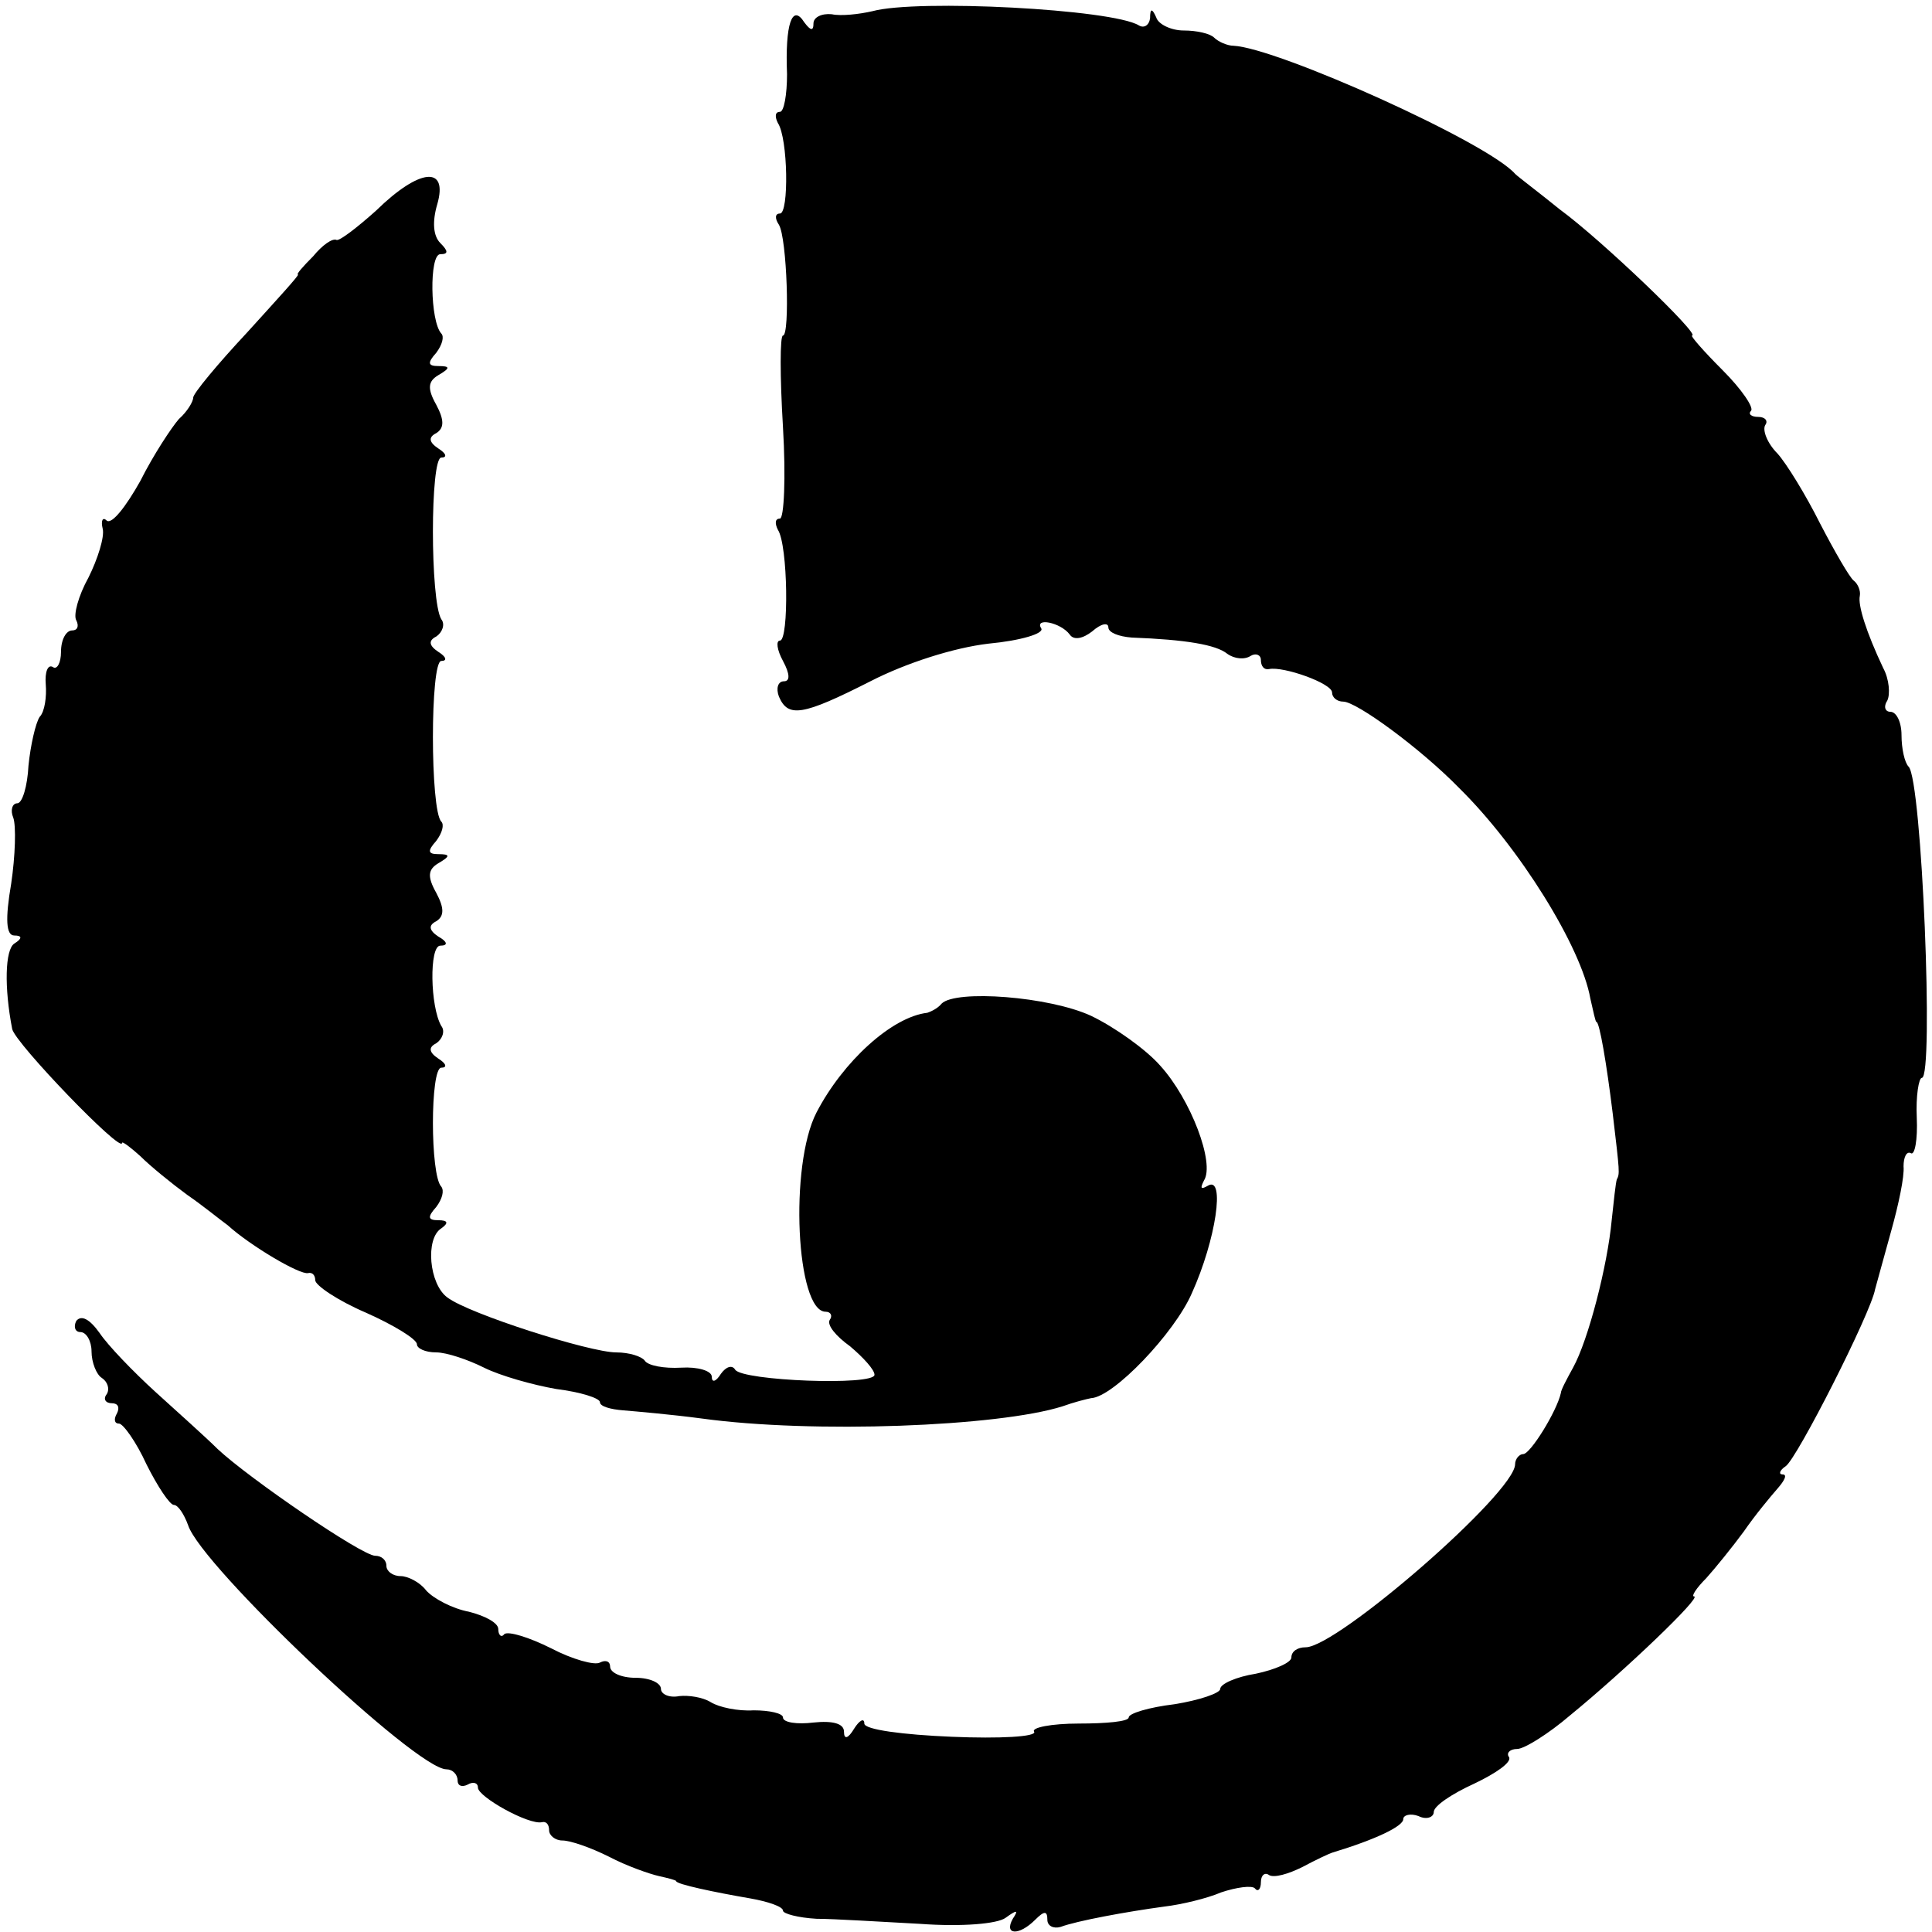<?xml version="1.0" standalone="no"?>
<!DOCTYPE svg PUBLIC "-//W3C//DTD SVG 20010904//EN"
 "http://www.w3.org/TR/2001/REC-SVG-20010904/DTD/svg10.dtd">
<svg version="1.0" xmlns="http://www.w3.org/2000/svg"
 width="190pt" height="190pt" viewBox="0 0 190 190"
 preserveAspectRatio="xMidYMid meet">
<g transform="translate(0,190) scale(0.1,-0.1)"
fill="#000000" stroke="none">
<path d="M858 1889 c-13 -3 -31 -5 -40 -3 -10 1 -18 -3 -18 -9 0 -8 -3 -7 -9
1 -12 19 -19 -2 -17 -51 0 -20 -3 -37 -7 -37 -5 0 -5 -5 -2 -11 10 -15 11 -89
2 -89 -5 0 -5 -5 -1 -11 8 -13 11 -109 4 -109 -3 0 -3 -40 0 -90 3 -50 1 -90
-3 -90 -5 0 -5 -5 -2 -11 10 -15 11 -109 2 -109 -4 0 -3 -9 3 -20 7 -13 7 -20
1 -20 -6 0 -8 -7 -5 -15 9 -21 23 -19 90 15 35 18 82 33 116 37 32 3 55 10 52
15 -7 11 19 6 28 -6 4 -6 13 -4 22 3 9 8 16 9 16 4 0 -5 10 -9 23 -10 53 -2
83 -7 94 -16 7 -5 17 -6 23 -2 5 3 10 1 10 -4 0 -6 3 -10 8 -9 14 3 62 -14 62
-23 0 -5 5 -9 11 -9 13 0 76 -46 114 -85 59 -58 120 -156 129 -207 3 -13 5
-23 6 -23 3 0 10 -41 16 -90 7 -59 7 -59 4 -65 -1 -3 -3 -21 -5 -40 -4 -44
-23 -118 -38 -145 -6 -11 -12 -22 -12 -25 -4 -18 -30 -60 -37 -60 -4 0 -8 -5
-8 -10 0 -28 -175 -180 -206 -180 -8 0 -14 -4 -14 -10 0 -5 -16 -12 -35 -16
-19 -3 -35 -10 -35 -15 0 -4 -20 -11 -45 -15 -25 -3 -45 -9 -45 -13 0 -4 -22
-6 -49 -6 -27 0 -47 -4 -44 -8 3 -5 -34 -7 -81 -5 -48 2 -86 7 -86 13 0 6 -5
3 -10 -5 -6 -10 -10 -11 -10 -3 0 8 -11 11 -30 9 -16 -2 -30 0 -30 5 0 4 -13
7 -29 7 -15 -1 -34 3 -42 8 -8 5 -22 7 -31 6 -10 -2 -18 2 -18 7 0 6 -11 11
-25 11 -14 0 -25 5 -25 11 0 5 -4 7 -10 4 -5 -3 -27 3 -48 14 -22 11 -42 17
-46 14 -3 -4 -6 -1 -6 5 0 6 -13 13 -29 17 -16 3 -35 13 -42 21 -6 8 -18 14
-25 14 -8 0 -14 5 -14 10 0 6 -5 10 -11 10 -13 0 -124 76 -155 105 -11 11 -39
36 -61 56 -22 20 -47 46 -55 58 -10 14 -18 18 -23 12 -3 -6 -1 -11 4 -11 6 0
11 -9 11 -19 0 -11 5 -23 10 -26 6 -4 8 -11 5 -16 -4 -5 -1 -9 5 -9 6 0 8 -4
5 -10 -3 -5 -3 -10 2 -10 4 0 17 -18 27 -40 11 -22 23 -40 27 -40 4 0 10 -9
14 -20 13 -40 224 -240 254 -240 6 0 11 -5 11 -11 0 -5 4 -7 10 -4 5 3 10 2
10 -3 0 -9 50 -37 63 -34 4 1 7 -2 7 -8 0 -5 6 -10 13 -10 8 0 28 -7 46 -16
17 -9 40 -17 49 -19 9 -2 17 -4 17 -5 0 -3 38 -11 73 -17 17 -3 32 -8 32 -12
0 -3 15 -7 33 -8 17 0 64 -3 102 -5 41 -3 76 0 84 6 11 8 13 8 7 -1 -9 -16 6
-17 22 -1 9 9 12 9 12 0 0 -6 6 -9 13 -7 16 6 65 15 102 20 17 2 42 8 56 14
15 5 30 7 33 4 3 -4 6 -1 6 6 0 7 4 10 8 7 5 -3 19 1 33 8 13 7 26 13 29 14
43 13 70 26 70 33 0 4 7 6 15 3 8 -4 15 -1 15 4 0 6 18 18 40 28 21 10 37 21
34 26 -3 4 1 8 8 8 7 0 31 15 52 33 55 45 130 117 122 117 -3 0 2 8 12 18 9
10 26 31 37 46 11 16 26 34 33 42 7 8 10 14 5 14 -4 0 -3 4 3 8 11 7 84 151
88 174 2 7 9 33 16 58 7 25 13 53 12 63 0 9 3 15 7 13 4 -3 7 13 6 35 -1 21 2
39 5 39 12 0 0 293 -13 306 -4 4 -7 18 -7 31 0 13 -5 23 -11 23 -5 0 -7 5 -3
11 3 6 2 21 -4 32 -17 36 -25 62 -23 71 1 5 -2 12 -6 15 -4 3 -19 29 -33 56
-14 28 -33 59 -42 69 -10 10 -15 23 -12 28 3 4 0 8 -7 8 -7 0 -10 3 -7 6 3 3
-9 21 -28 40 -19 19 -32 34 -30 34 9 0 -89 94 -130 124 -21 17 -41 32 -44 35
-27 31 -234 124 -277 126 -6 0 -15 4 -19 8 -4 4 -17 7 -30 7 -12 0 -25 6 -27
13 -4 9 -6 9 -6 -1 -1 -7 -6 -10 -11 -7 -26 16 -218 26 -262 14z"/>
<path d="M370 1693 c-19 -17 -36 -30 -39 -29 -4 2 -14 -5 -23 -16 -10 -10 -17
-18 -15 -18 2 0 -21 -25 -50 -57 -29 -31 -53 -60 -53 -64 0 -4 -6 -14 -14 -21
-7 -8 -25 -35 -38 -61 -14 -25 -28 -43 -33 -39 -4 4 -6 0 -4 -8 2 -8 -5 -30
-14 -48 -10 -18 -15 -37 -12 -42 3 -6 1 -10 -4 -10 -6 0 -11 -9 -11 -21 0 -11
-4 -18 -8 -15 -5 3 -8 -5 -7 -17 1 -12 -1 -27 -6 -32 -4 -6 -9 -28 -11 -48 -1
-20 -6 -37 -11 -37 -5 0 -7 -7 -4 -14 3 -8 2 -38 -2 -65 -6 -35 -5 -51 3 -51
8 0 8 -3 0 -8 -9 -6 -10 -43 -2 -84 3 -14 108 -123 108 -112 0 2 8 -4 18 -13
10 -10 31 -27 46 -38 16 -11 33 -25 40 -30 22 -20 71 -49 79 -47 4 1 7 -2 7
-7 0 -5 22 -20 50 -32 27 -12 50 -26 50 -31 0 -4 8 -8 19 -8 10 0 31 -7 47
-15 16 -8 48 -17 71 -21 24 -3 43 -9 43 -13 0 -4 10 -7 23 -8 12 -1 47 -4 77
-8 109 -15 292 -8 355 12 11 4 23 7 28 8 22 1 82 64 99 103 24 53 33 116 16
106 -7 -4 -8 -3 -4 5 11 17 -13 80 -43 113 -14 16 -45 38 -68 49 -41 19 -133
26 -147 12 -4 -5 -11 -8 -14 -9 -35 -4 -83 -48 -109 -98 -27 -52 -20 -196 9
-196 5 0 7 -4 4 -8 -3 -5 6 -16 20 -26 13 -11 24 -23 24 -28 0 -11 -130 -6
-137 5 -3 5 -9 3 -14 -4 -5 -8 -9 -9 -9 -3 0 6 -14 10 -30 9 -17 -1 -33 2 -36
7 -3 4 -15 8 -28 8 -26 0 -145 38 -166 54 -18 13 -22 58 -6 68 7 5 7 8 -3 8
-10 0 -11 3 -2 13 6 8 8 16 5 20 -11 11 -11 117 0 117 6 0 5 4 -3 9 -9 6 -10
11 -2 15 6 4 9 12 5 17 -11 19 -12 79 -1 79 8 0 7 4 -2 9 -9 6 -10 11 -2 15 8
5 8 13 0 28 -9 16 -8 23 2 29 12 7 12 9 0 9 -10 0 -11 3 -2 13 6 8 8 16 5 19
-11 11 -11 158 0 158 6 0 5 4 -3 9 -9 6 -10 11 -2 15 6 4 9 12 5 17 -11 18
-11 159 0 159 6 0 5 4 -3 9 -9 6 -10 11 -2 15 8 5 8 13 0 28 -9 16 -8 23 2 29
12 7 12 9 0 9 -10 0 -11 3 -2 13 6 8 8 16 5 19 -11 12 -12 78 -1 78 8 0 8 3 0
11 -7 7 -8 21 -3 38 11 38 -17 36 -60 -6z"/>
</g>
</svg>
